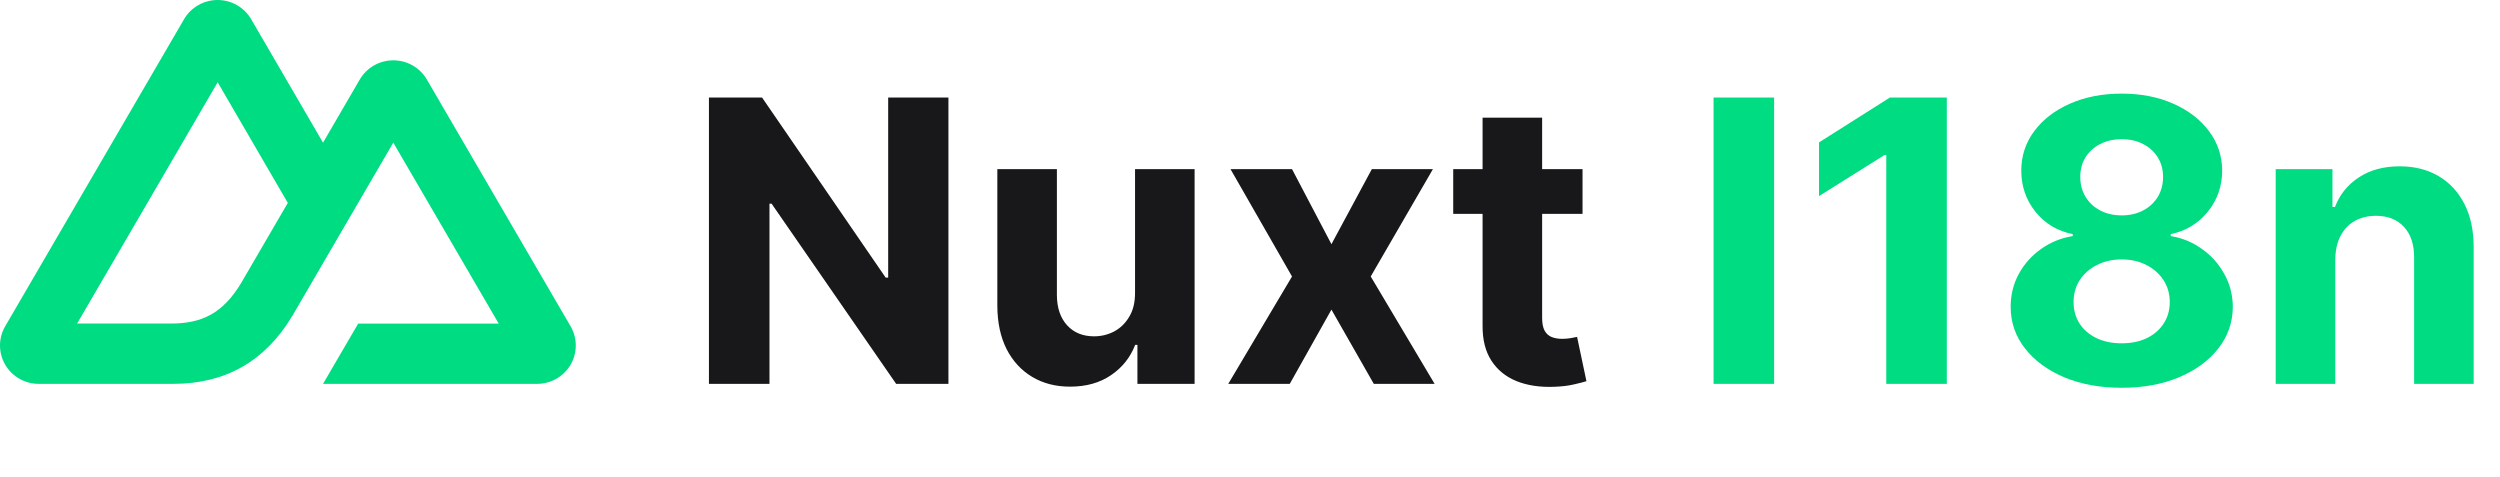 <svg width="508" height="97" viewBox="0 0 508 97" fill="none" xmlns="http://www.w3.org/2000/svg">
<path d="M65.638 78H109.132C110.513 78 111.87 77.64 113.067 76.955C114.263 76.27 115.257 75.286 115.947 74.1C116.637 72.914 117.001 71.569 117 70.2C116.999 68.831 116.635 67.486 115.944 66.3L86.734 16.157C86.044 14.972 85.051 13.987 83.855 13.303C82.659 12.618 81.302 12.258 79.921 12.258C78.539 12.258 77.183 12.618 75.986 13.303C74.79 13.987 73.797 14.972 73.107 16.157L65.638 28.987L51.036 3.899C50.345 2.714 49.351 1.729 48.155 1.045C46.958 0.36 45.601 0 44.22 0C42.838 0 41.481 0.36 40.285 1.045C39.088 1.729 38.095 2.714 37.404 3.899L1.056 66.3C0.365 67.486 0.001 68.831 7.44871e-07 70.2C-0.001 71.569 0.363 72.914 1.053 74.1C1.743 75.286 2.737 76.27 3.933 76.955C5.129 77.64 6.487 78 7.868 78H35.17C45.987 78 53.965 73.291 59.454 64.103L72.78 41.229L79.918 28.987L101.341 65.758H72.78L65.638 78ZM34.725 65.746L15.672 65.742L44.232 16.716L58.483 41.229L48.942 57.613C45.296 63.574 41.155 65.746 34.725 65.746Z" fill="#00DC82"/>
<path d="M192.722 19.818V78H182.097L156.784 41.381H156.358V78H144.057V19.818H154.852L179.966 56.409H180.477V19.818H192.722ZM230.641 59.42V34.364H242.743V78H231.124V70.074H230.669C229.684 72.631 228.046 74.686 225.754 76.239C223.482 77.792 220.707 78.568 217.43 78.568C214.514 78.568 211.947 77.905 209.732 76.579C207.516 75.254 205.783 73.369 204.533 70.926C203.302 68.483 202.677 65.557 202.658 62.148V34.364H214.76V59.989C214.779 62.564 215.47 64.6 216.834 66.097C218.197 67.593 220.025 68.341 222.317 68.341C223.775 68.341 225.139 68.01 226.408 67.347C227.677 66.665 228.699 65.661 229.476 64.335C230.271 63.01 230.66 61.371 230.641 59.42ZM262.537 34.364L270.548 49.619L278.759 34.364H291.173L278.531 56.182L291.514 78H279.156L270.548 62.915L262.082 78H249.582L262.537 56.182L250.037 34.364H262.537ZM321.571 34.364V43.455H295.293V34.364H321.571ZM301.259 23.909H313.361V64.591C313.361 65.708 313.531 66.579 313.872 67.204C314.213 67.811 314.687 68.237 315.293 68.483C315.918 68.729 316.637 68.852 317.452 68.852C318.02 68.852 318.588 68.805 319.156 68.71C319.724 68.597 320.16 68.511 320.463 68.454L322.366 77.46C321.76 77.65 320.908 77.867 319.81 78.114C318.711 78.379 317.376 78.54 315.804 78.597C312.887 78.71 310.33 78.322 308.134 77.432C305.955 76.542 304.26 75.159 303.048 73.284C301.836 71.409 301.24 69.042 301.259 66.182V23.909Z" fill="#18181B"/>
<path d="M360.499 19.818V78H348.197V19.818H360.499ZM395.591 19.818V78H383.29V31.494H382.949L369.625 39.847V28.938L384.028 19.818H395.591ZM431.124 78.796C426.749 78.796 422.857 78.085 419.447 76.665C416.057 75.225 413.396 73.265 411.464 70.784C409.533 68.303 408.567 65.49 408.567 62.347C408.567 59.922 409.116 57.697 410.214 55.67C411.332 53.625 412.847 51.93 414.76 50.585C416.673 49.222 418.813 48.35 421.18 47.972V47.574C418.074 46.949 415.555 45.443 413.624 43.057C411.692 40.651 410.726 37.858 410.726 34.676C410.726 31.665 411.607 28.985 413.368 26.636C415.129 24.269 417.544 22.413 420.612 21.068C423.699 19.704 427.203 19.023 431.124 19.023C435.044 19.023 438.538 19.704 441.607 21.068C444.694 22.432 447.118 24.297 448.879 26.665C450.641 29.013 451.531 31.684 451.55 34.676C451.531 37.877 450.546 40.67 448.595 43.057C446.644 45.443 444.144 46.949 441.095 47.574V47.972C443.425 48.35 445.536 49.222 447.43 50.585C449.343 51.93 450.858 53.625 451.976 55.67C453.112 57.697 453.69 59.922 453.709 62.347C453.69 65.49 452.714 68.303 450.783 70.784C448.851 73.265 446.18 75.225 442.771 76.665C439.381 78.085 435.499 78.796 431.124 78.796ZM431.124 69.761C433.074 69.761 434.779 69.411 436.237 68.71C437.696 67.99 438.832 67.006 439.646 65.756C440.48 64.487 440.896 63.028 440.896 61.381C440.896 59.695 440.47 58.208 439.618 56.92C438.766 55.614 437.61 54.591 436.152 53.852C434.694 53.095 433.018 52.716 431.124 52.716C429.249 52.716 427.572 53.095 426.095 53.852C424.618 54.591 423.453 55.614 422.601 56.92C421.768 58.208 421.351 59.695 421.351 61.381C421.351 63.028 421.758 64.487 422.572 65.756C423.387 67.006 424.533 67.99 426.01 68.71C427.487 69.411 429.192 69.761 431.124 69.761ZM431.124 43.767C432.752 43.767 434.201 43.436 435.47 42.773C436.739 42.11 437.733 41.191 438.453 40.017C439.173 38.843 439.533 37.489 439.533 35.955C439.533 34.439 439.173 33.114 438.453 31.977C437.733 30.822 436.749 29.922 435.499 29.278C434.249 28.616 432.79 28.284 431.124 28.284C429.476 28.284 428.018 28.616 426.749 29.278C425.48 29.922 424.485 30.822 423.766 31.977C423.065 33.114 422.714 34.439 422.714 35.955C422.714 37.489 423.074 38.843 423.794 40.017C424.514 41.191 425.508 42.11 426.777 42.773C428.046 43.436 429.495 43.767 431.124 43.767ZM474.526 52.773V78H462.423V34.364H473.957V42.062H474.469C475.435 39.525 477.054 37.517 479.327 36.04C481.599 34.544 484.355 33.795 487.594 33.795C490.624 33.795 493.266 34.458 495.52 35.784C497.774 37.11 499.526 39.004 500.776 41.466C502.026 43.909 502.651 46.826 502.651 50.216V78H490.548V52.375C490.567 49.705 489.885 47.621 488.503 46.125C487.12 44.61 485.217 43.852 482.793 43.852C481.164 43.852 479.724 44.203 478.474 44.903C477.243 45.604 476.277 46.627 475.577 47.972C474.895 49.297 474.545 50.898 474.526 52.773Z" fill="#00DC82"/>
</svg>
